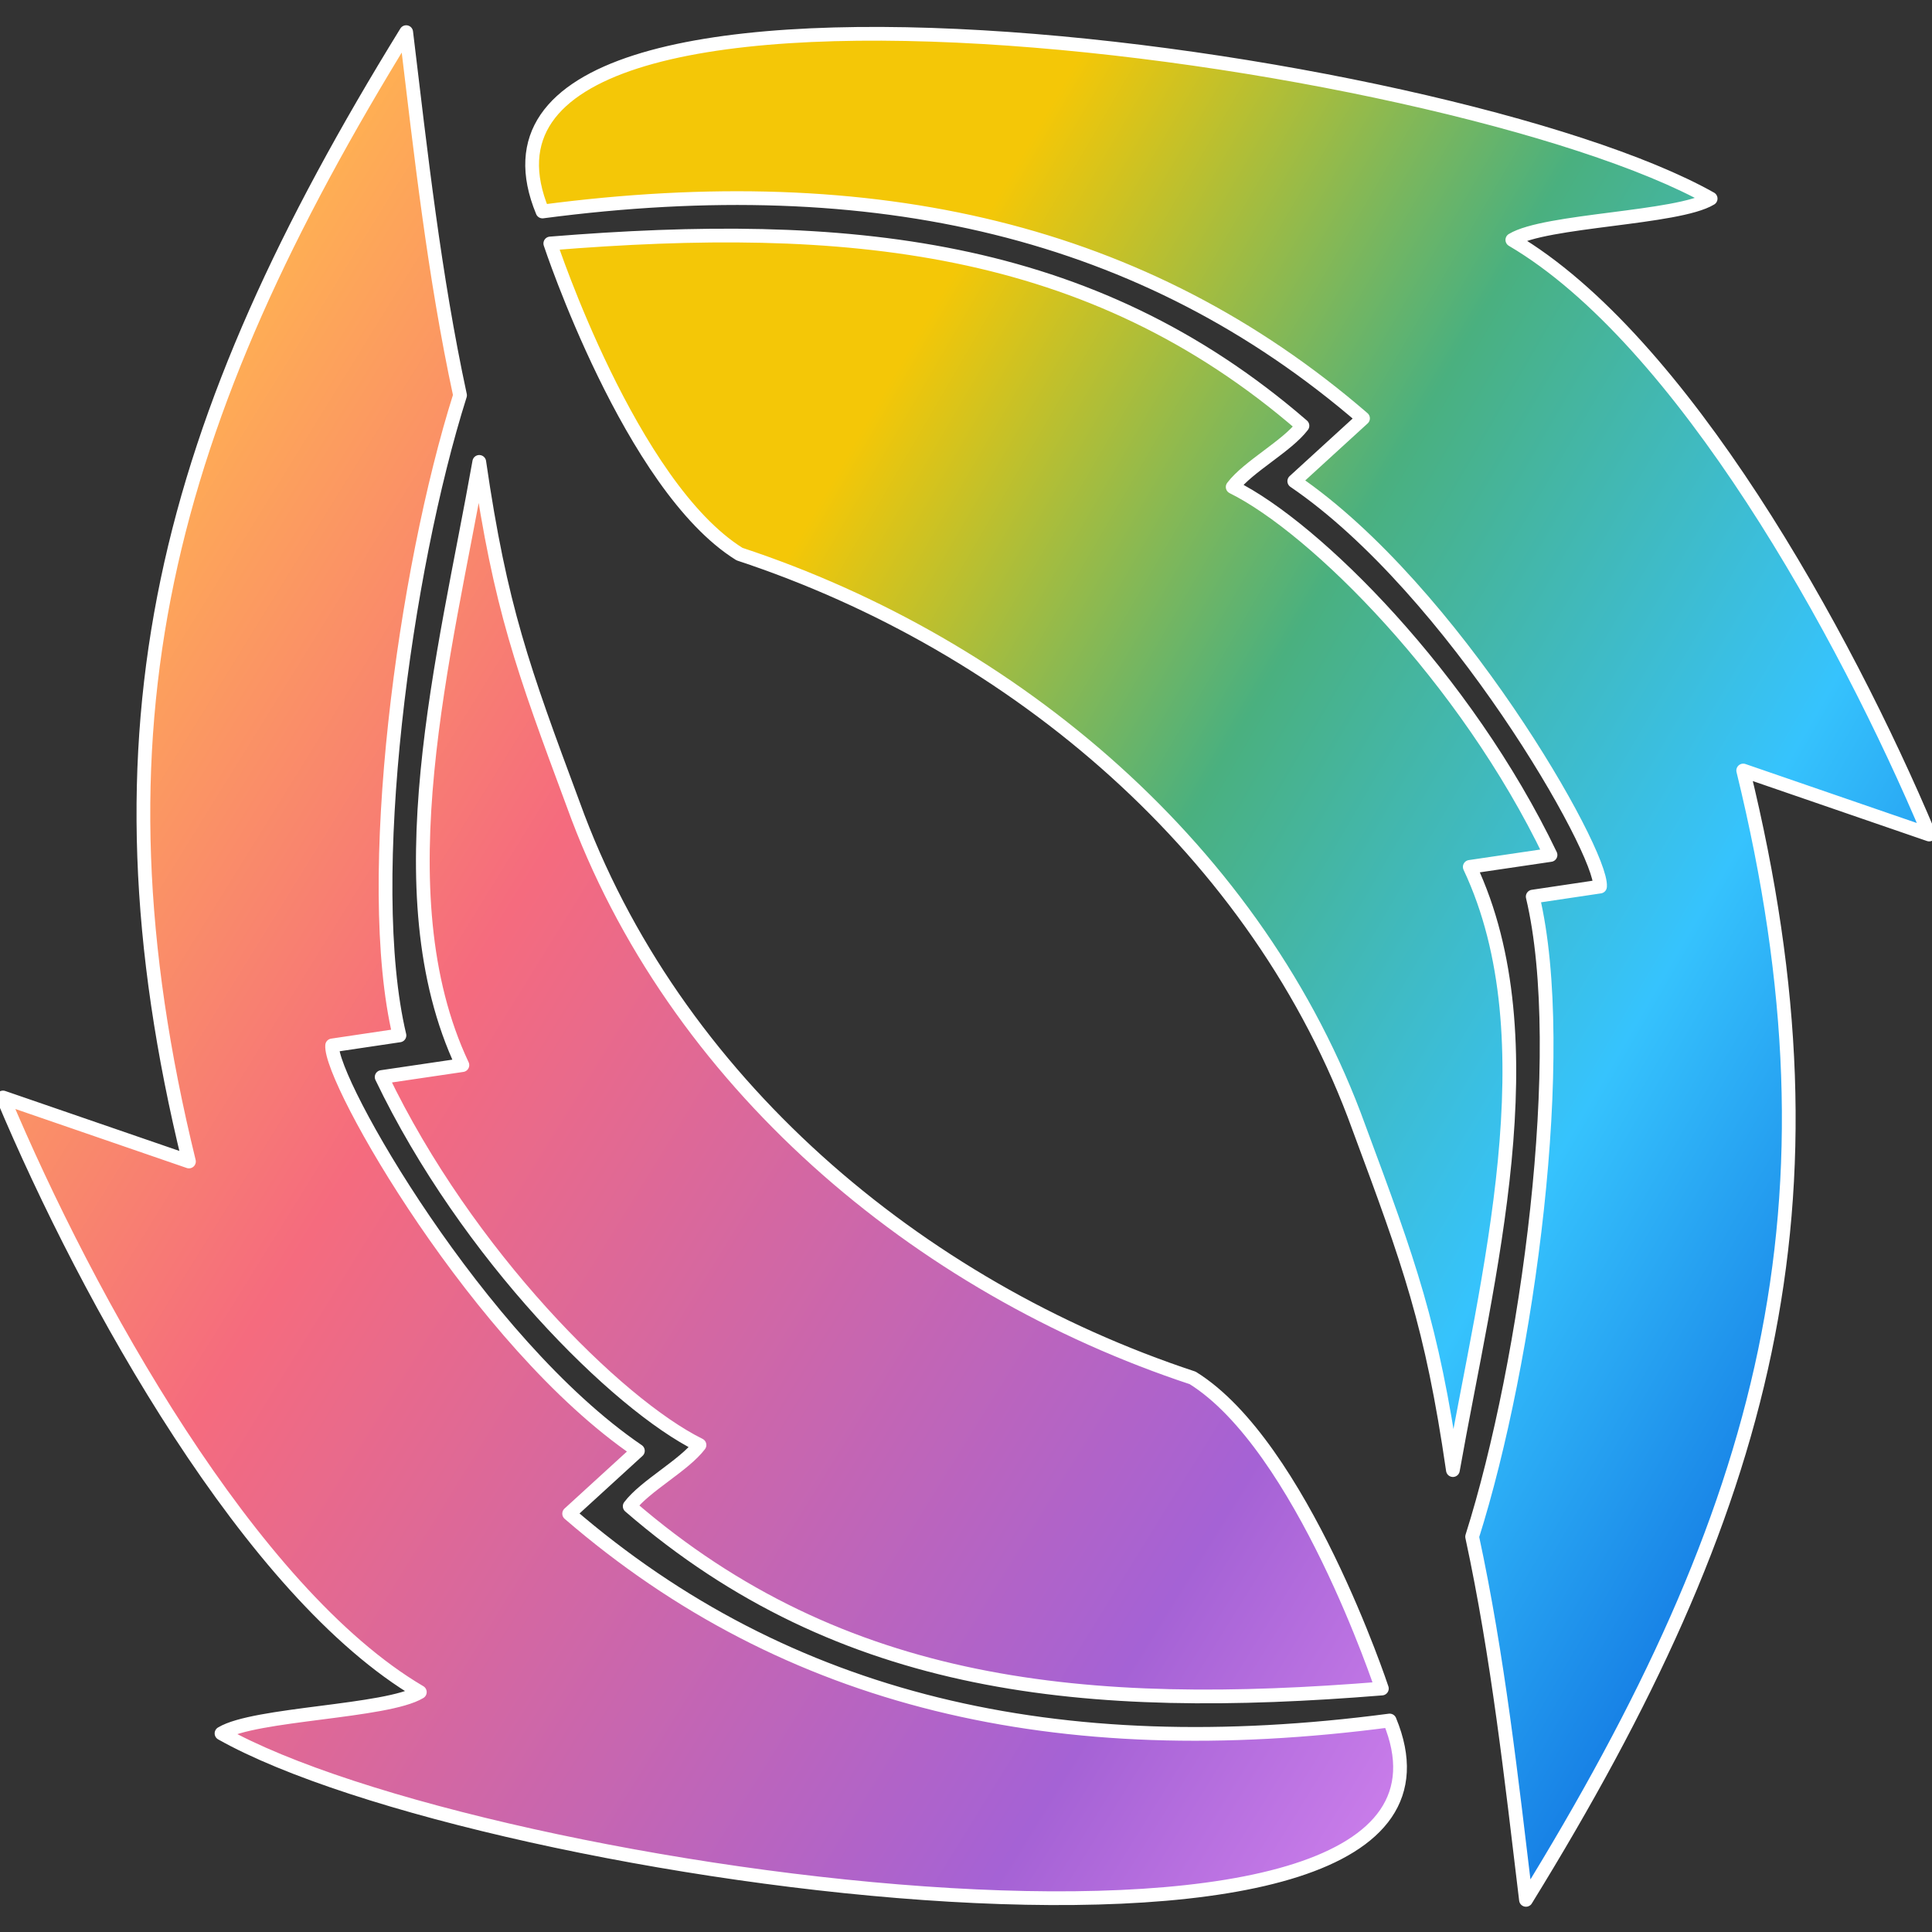 <?xml version="1.0" encoding="UTF-8" standalone="no"?>
<!-- Created with Inkscape (http://www.inkscape.org/) -->

<svg
   width="368.406mm"
   height="368.406mm"
   viewBox="0 0 368.406 368.406"
   version="1.1"
   id="svg5"
   sodipodi:docname="favicon_report.svg"
   xml:space="preserve"
   inkscape:version="1.4 (e7c3feb100, 2024-10-09)"
   inkscape:export-filename="favicon_report.png"
   inkscape:export-xdpi="6.8945675"
   inkscape:export-ydpi="6.8945675"
   xmlns:inkscape="http://www.inkscape.org/namespaces/inkscape"
   xmlns:sodipodi="http://sodipodi.sourceforge.net/DTD/sodipodi-0.dtd"
   xmlns:xlink="http://www.w3.org/1999/xlink"
   xmlns="http://www.w3.org/2000/svg"
   xmlns:svg="http://www.w3.org/2000/svg"><rect x="0" y="0" width="368.406" height="368.406" fill="#333333" stroke="none"/><sodipodi:namedview
     id="namedview7"
     pagecolor="#ffffff"
     bordercolor="#000000"
     borderopacity="0.25"
     inkscape:showpageshadow="2"
     inkscape:pageopacity="0.0"
     inkscape:pagecheckerboard="0"
     inkscape:deskcolor="#d1d1d1"
     inkscape:document-units="mm"
     showgrid="false"
     inkscape:zoom="0.28622479"
     inkscape:cx="204.38481"
     inkscape:cy="426.23841"
     inkscape:window-width="1920"
     inkscape:window-height="1020"
     inkscape:window-x="0"
     inkscape:window-y="0"
     inkscape:window-maximized="1"
     inkscape:current-layer="g30" /><defs
     id="defs2"><linearGradient
   id="linearGradient2"><stop
     style="stop-color:#f4c707;stop-opacity:1;"
     offset="0.275"
     id="stop20" /><stop
     style="stop-color:#4ab07f;stop-opacity:1;"
     offset="0.532"
     id="stop21" /><stop
     style="stop-color:#36c3fd;stop-opacity:1;"
     offset="0.795"
     id="stop22" /><stop
     style="stop-color:#147ae3;stop-opacity:1;"
     offset="1"
     id="stop23" /></linearGradient><linearGradient
   id="linearGradient5"
   inkscape:collect="always"><stop
     style="stop-color:#ffb152;stop-opacity:1;"
     offset="0"
     id="stop5" /><stop
     style="stop-color:#f56b7e;stop-opacity:1;"
     offset="0.312"
     id="stop6" /><stop
     style="stop-color:#a562d5;stop-opacity:1;"
     offset="0.825"
     id="stop8" /><stop
     style="stop-color:#cb7eeb;stop-opacity:1;"
     offset="1"
     id="stop4" /></linearGradient><linearGradient
   id="linearGradient2-1"><stop
     style="stop-color:#f4c707;stop-opacity:1;"
     offset="0.275"
     id="stop2" /><stop
     style="stop-color:#4ab07f;stop-opacity:1;"
     offset="0.532"
     id="stop3" /><stop
     style="stop-color:#36c3fd;stop-opacity:1;"
     offset="0.795"
     id="stop1" /><stop
     style="stop-color:#147ae3;stop-opacity:1;"
     offset="1"
     id="stop7" /></linearGradient><linearGradient
   id="linearGradient2800"><stop
     style="stop-color:#88a6c1;stop-opacity:1"
     offset="0"
     id="stop2796" /><stop
     style="stop-color:#b8e2c4;stop-opacity:1;"
     offset="1"
     id="stop2798" /></linearGradient><linearGradient
   id="linearGradient2794"><stop
     style="stop-color:#88a6c1;stop-opacity:1"
     offset="0"
     id="stop2790" /><stop
     style="stop-color:#b8e2c4;stop-opacity:1;"
     offset="1"
     id="stop2792" /></linearGradient><linearGradient
   id="linearGradient2788"><stop
     style="stop-color:#88a6c1;stop-opacity:1"
     offset="0"
     id="stop2784" /><stop
     style="stop-color:#b8e2c4;stop-opacity:1;"
     offset="1"
     id="stop2786" /></linearGradient><linearGradient
   id="linearGradient2782"><stop
     style="stop-color:#88a6c1;stop-opacity:1"
     offset="0"
     id="stop2778" /><stop
     style="stop-color:#b8e2c4;stop-opacity:1;"
     offset="1"
     id="stop2780" /></linearGradient><linearGradient
   id="linearGradient29924"><stop
     style="stop-color:#88c19c;stop-opacity:1"
     offset="0"
     id="stop29920" /><stop
     style="stop-color:#ceb8e2;stop-opacity:1;"
     offset="1"
     id="stop29922" /></linearGradient><linearGradient
   id="linearGradient25008"><stop
     style="stop-color:#88c19c;stop-opacity:1"
     offset="0"
     id="stop28056" /><stop
     style="stop-color:#e2bcb8;stop-opacity:1;"
     offset="1"
     id="stop28058" /></linearGradient><linearGradient
   id="linearGradient25008-1"><stop
     style="stop-color:#88c19c;stop-opacity:1"
     offset="0"
     id="stop25004" /><stop
     style="stop-color:#e2bcb8;stop-opacity:1;"
     offset="1"
     id="stop25006" /></linearGradient><filter
   style="color-interpolation-filters:sRGB"
   inkscape:label="Drop Shadow"
   id="filter14936"
   x="-0.09"
   y="-0.057"
   width="1.2"
   height="1.121"><feFlood
     flood-opacity="0.498"
     flood-color="rgb(0,0,0)"
     result="flood"
     id="feFlood14926" /><feComposite
     in="flood"
     in2="SourceGraphic"
     operator="in"
     result="composite1"
     id="feComposite14928" /><feGaussianBlur
     in="composite1"
     stdDeviation="0.8"
     result="blur"
     id="feGaussianBlur14930" /><feOffset
     dx="1.8"
     dy="0.9"
     result="offset"
     id="feOffset14932" /><feComposite
     in="SourceGraphic"
     in2="offset"
     operator="over"
     result="composite2"
     id="feComposite14934" /></filter><filter
   style="color-interpolation-filters:sRGB"
   inkscape:label="Drop Shadow"
   id="filter17275"
   x="-0.308"
   y="-0.096"
   width="1.691"
   height="1.203"><feFlood
     flood-opacity="0.278"
     flood-color="rgb(0,0,0)"
     result="flood"
     id="feFlood17265" /><feComposite
     in="flood"
     in2="SourceGraphic"
     operator="in"
     result="composite1"
     id="feComposite17267" /><feGaussianBlur
     in="composite1"
     stdDeviation="0.8"
     result="blur"
     id="feGaussianBlur17269" /><feOffset
     dx="1.8"
     dy="0.9"
     result="offset"
     id="feOffset17271" /><feComposite
     in="SourceGraphic"
     in2="offset"
     operator="over"
     result="composite2"
     id="feComposite17273" /></filter><filter
   style="color-interpolation-filters:sRGB"
   inkscape:label="Drop Shadow"
   id="filter17287"
   x="-0.397"
   y="-0.126"
   width="1.89"
   height="1.268"><feFlood
     flood-opacity="0.278"
     flood-color="rgb(0,0,0)"
     result="flood"
     id="feFlood17277" /><feComposite
     in="flood"
     in2="SourceGraphic"
     operator="in"
     result="composite1"
     id="feComposite17279" /><feGaussianBlur
     in="composite1"
     stdDeviation="0.8"
     result="blur"
     id="feGaussianBlur17281" /><feOffset
     dx="1.8"
     dy="0.9"
     result="offset"
     id="feOffset17283" /><feComposite
     in="SourceGraphic"
     in2="offset"
     operator="over"
     result="composite2"
     id="feComposite17285" /></filter><filter
   style="color-interpolation-filters:sRGB"
   inkscape:label="Drop Shadow"
   id="filter17299"
   x="-0.451"
   y="-0.15"
   width="2.011"
   height="1.318"><feFlood
     flood-opacity="0.278"
     flood-color="rgb(0,0,0)"
     result="flood"
     id="feFlood17289" /><feComposite
     in="flood"
     in2="SourceGraphic"
     operator="in"
     result="composite1"
     id="feComposite17291" /><feGaussianBlur
     in="composite1"
     stdDeviation="0.8"
     result="blur"
     id="feGaussianBlur17293" /><feOffset
     dx="1.8"
     dy="0.9"
     result="offset"
     id="feOffset17295" /><feComposite
     in="SourceGraphic"
     in2="offset"
     operator="over"
     result="composite2"
     id="feComposite17297" /></filter><filter
   style="color-interpolation-filters:sRGB"
   inkscape:label="Drop Shadow"
   id="filter17311"
   x="-0.588"
   y="-0.204"
   width="2.317"
   height="1.432"><feFlood
     flood-opacity="0.278"
     flood-color="rgb(0,0,0)"
     result="flood"
     id="feFlood17301" /><feComposite
     in="flood"
     in2="SourceGraphic"
     operator="in"
     result="composite1"
     id="feComposite17303" /><feGaussianBlur
     in="composite1"
     stdDeviation="0.8"
     result="blur"
     id="feGaussianBlur17305" /><feOffset
     dx="1.8"
     dy="0.9"
     result="offset"
     id="feOffset17307" /><feComposite
     in="SourceGraphic"
     in2="offset"
     operator="over"
     result="composite2"
     id="feComposite17309" /></filter>
	
	
	
	
	
	
	
	
	
	
	
	

	
	
	
	
	
	
	
	
	
	
	
	
<filter
   style="color-interpolation-filters:sRGB"
   inkscape:label="Drop Shadow"
   id="filter14936-6"
   x="-0.09"
   y="-0.057"
   width="1.2"
   height="1.121"><feFlood
     flood-opacity="0.498"
     flood-color="rgb(0,0,0)"
     result="flood"
     id="feFlood14926-2" /><feComposite
     in="flood"
     in2="SourceGraphic"
     operator="in"
     result="composite1"
     id="feComposite14928-6" /><feGaussianBlur
     in="composite1"
     stdDeviation="0.8"
     result="blur"
     id="feGaussianBlur14930-1" /><feOffset
     dx="1.8"
     dy="0.9"
     result="offset"
     id="feOffset14932-8" /><feComposite
     in="SourceGraphic"
     in2="offset"
     operator="over"
     result="composite2"
     id="feComposite14934-7" /></filter><filter
   style="color-interpolation-filters:sRGB"
   inkscape:label="Drop Shadow"
   id="filter17275-9"
   x="-0.308"
   y="-0.096"
   width="1.691"
   height="1.203"><feFlood
     flood-opacity="0.278"
     flood-color="rgb(0,0,0)"
     result="flood"
     id="feFlood17265-2" /><feComposite
     in="flood"
     in2="SourceGraphic"
     operator="in"
     result="composite1"
     id="feComposite17267-0" /><feGaussianBlur
     in="composite1"
     stdDeviation="0.8"
     result="blur"
     id="feGaussianBlur17269-2" /><feOffset
     dx="1.8"
     dy="0.9"
     result="offset"
     id="feOffset17271-3" /><feComposite
     in="SourceGraphic"
     in2="offset"
     operator="over"
     result="composite2"
     id="feComposite17273-7" /></filter><filter
   style="color-interpolation-filters:sRGB"
   inkscape:label="Drop Shadow"
   id="filter17287-5"
   x="-0.397"
   y="-0.126"
   width="1.89"
   height="1.268"><feFlood
     flood-opacity="0.278"
     flood-color="rgb(0,0,0)"
     result="flood"
     id="feFlood17277-9" /><feComposite
     in="flood"
     in2="SourceGraphic"
     operator="in"
     result="composite1"
     id="feComposite17279-2" /><feGaussianBlur
     in="composite1"
     stdDeviation="0.8"
     result="blur"
     id="feGaussianBlur17281-2" /><feOffset
     dx="1.8"
     dy="0.9"
     result="offset"
     id="feOffset17283-8" /><feComposite
     in="SourceGraphic"
     in2="offset"
     operator="over"
     result="composite2"
     id="feComposite17285-9" /></filter><filter
   style="color-interpolation-filters:sRGB"
   inkscape:label="Drop Shadow"
   id="filter17299-7"
   x="-0.451"
   y="-0.15"
   width="2.011"
   height="1.318"><feFlood
     flood-opacity="0.278"
     flood-color="rgb(0,0,0)"
     result="flood"
     id="feFlood17289-3" /><feComposite
     in="flood"
     in2="SourceGraphic"
     operator="in"
     result="composite1"
     id="feComposite17291-6" /><feGaussianBlur
     in="composite1"
     stdDeviation="0.8"
     result="blur"
     id="feGaussianBlur17293-1" /><feOffset
     dx="1.8"
     dy="0.9"
     result="offset"
     id="feOffset17295-2" /><feComposite
     in="SourceGraphic"
     in2="offset"
     operator="over"
     result="composite2"
     id="feComposite17297-9" /></filter><filter
   style="color-interpolation-filters:sRGB"
   inkscape:label="Drop Shadow"
   id="filter17311-3"
   x="-0.588"
   y="-0.204"
   width="2.317"
   height="1.432"><feFlood
     flood-opacity="0.278"
     flood-color="rgb(0,0,0)"
     result="flood"
     id="feFlood17301-1" /><feComposite
     in="flood"
     in2="SourceGraphic"
     operator="in"
     result="composite1"
     id="feComposite17303-9" /><feGaussianBlur
     in="composite1"
     stdDeviation="0.8"
     result="blur"
     id="feGaussianBlur17305-4" /><feOffset
     dx="1.8"
     dy="0.9"
     result="offset"
     id="feOffset17307-7" /><feComposite
     in="SourceGraphic"
     in2="offset"
     operator="over"
     result="composite2"
     id="feComposite17309-8" /></filter><linearGradient
   id="linearGradient15-5"
   gradientTransform="matrix(4.623,0,0,6.175,-2998.976,-3770.923)"
   x1="644.068"
   y1="682.311"
   x2="675.75"
   y2="682.311"
   gradientUnits="userSpaceOnUse"
   spreadMethod="pad"><stop
     style="stop-color:#afd7c3;stop-opacity:1;"
     offset="0"
     id="stop13" /><stop
     style="stop-color:#88a6c1;stop-opacity:1;"
     offset="1"
     id="stop14" /></linearGradient><linearGradient
   inkscape:collect="always"
   xlink:href="#linearGradient2"
   id="linearGradient28"
   x1="-32.207"
   y1="625.178"
   x2="136.203"
   y2="527.183"
   gradientUnits="userSpaceOnUse" /><linearGradient
   inkscape:collect="always"
   xlink:href="#linearGradient5"
   id="linearGradient30"
   x1="-232.763"
   y1="498.699"
   x2="-72.162"
   y2="598.083"
   gradientUnits="userSpaceOnUse" /></defs><g
     inkscape:label="Layer 1"
     inkscape:groupmode="layer"
     id="layer1"
     transform="translate(-185.366,-828.884)"><g
       id="g30"
       transform="translate(-13.684,5.214)"><g
         id="g18"
         transform="matrix(1.819,0,0,1.819,633.471,25.769)"
         style="stroke:#ffffff;stroke-opacity:1;stroke-width:1.44;stroke-dasharray:none"><path
           id="path29787-6-9-9-4"
           style="font-variation-settings:normal;fill:url(#linearGradient30);fill-opacity:1;stroke:#ffffff;stroke-width:1.44;stroke-linecap:round;stroke-linejoin:round;stroke-miterlimit:4;stroke-dasharray:none;stroke-dashoffset:0;stroke-opacity:1;stop-color:#000000"
           d="m -196.243,442.019 c -25.263,40.977 -33.911,72.889 -22.773,118.389 l -19.495,-6.711 c 8.912,21.185 25.956,51.904 43.697,62.335 -3.45,2.096 -17.339,2.234 -20.789,4.329 27.291,15.368 135.518,30.225 122.457,-1.351 -34.856,4.591 -63.144,-1.943 -86.014,-21.686 2.925,-2.651 4.281,-3.933 7.206,-6.585 -16.668,-11.356 -32.347,-38.878 -32.051,-42.498 l 7.055,-1.051 c -3.867,-16.244 0.536,-48.735 6.351,-67.101 -2.705,-12.554 -4.112,-25.335 -5.644,-38.071 z m 7.66,45.051 c -3.582,20.232 -10.31,45.115 -1.769,63.235 l -8.464,1.249 c 8.929,18.619 24.677,34.304 33.319,38.576 -1.62,2.144 -5.694,4.276 -7.314,6.42 22.32,19.318 47.943,21.614 78.848,19.108 0,0 -8.415,-25.467 -19.833,-32.563 -28.845,-9.523 -54.477,-31.143 -64.94,-60.134 -5.297,-14.252 -7.626,-20.613 -9.848,-35.892 z" /></g><g
         id="g17"
         transform="matrix(1.819,0,0,-1.819,339.916,1989.977)"
         style="stroke:#ffffff;stroke-opacity:1;stroke-width:1.44;stroke-dasharray:none"><path
           id="path29787-6-9-6-1-1"
           style="font-variation-settings:normal;fill:url(#linearGradient28);fill-opacity:1;stroke:#ffffff;stroke-width:1.44;stroke-linecap:round;stroke-linejoin:round;stroke-miterlimit:4;stroke-dasharray:none;stroke-dashoffset:0;stroke-opacity:1;stop-color:#000000"
           d="m 82.527,442.019 c 25.263,40.977 33.911,72.889 22.773,118.389 l 19.495,-6.711 c -8.912,21.185 -25.956,51.904 -43.697,62.335 3.45,2.096 17.339,2.234 20.789,4.329 -27.291,15.368 -135.518,30.225 -122.457,-1.351 34.856,4.591 63.144,-1.943 86.014,-21.686 -2.925,-2.651 -4.282,-3.933 -7.206,-6.585 16.667,-11.356 32.347,-38.878 32.051,-42.498 l -7.055,-1.051 c 3.867,-16.244 -0.536,-48.735 -6.351,-67.101 2.705,-12.554 4.112,-25.335 5.644,-38.071 z m -7.66,45.051 c 3.582,20.232 10.31,45.115 1.769,63.235 l 8.464,1.249 c -8.929,18.619 -24.677,34.304 -33.319,38.576 1.62,2.144 5.694,4.276 7.314,6.42 -22.32,19.318 -47.943,21.614 -78.848,19.108 0,0 8.415,-25.467 19.833,-32.563 C 28.924,573.573 54.556,551.953 65.019,522.961 c 5.297,-14.252 7.626,-20.613 9.848,-35.892 z" /></g></g></g><style
     type="text/css"
     id="style1617">
	.st0{fill-rule:evenodd;clip-rule:evenodd;fill:#3B454E;}
	.st1{fill-rule:evenodd;clip-rule:evenodd;fill:#539EA1;}
	.st2{fill-rule:evenodd;clip-rule:evenodd;fill:#3C9BD6;}
	.st3{fill-rule:evenodd;clip-rule:evenodd;fill:#E94E3E;}
</style><style
     type="text/css"
     id="style1617-0">
	.st0{fill-rule:evenodd;clip-rule:evenodd;fill:#3B454E;}
	.st1{fill-rule:evenodd;clip-rule:evenodd;fill:#539EA1;}
	.st2{fill-rule:evenodd;clip-rule:evenodd;fill:#3C9BD6;}
	.st3{fill-rule:evenodd;clip-rule:evenodd;fill:#E94E3E;}
</style></svg>
